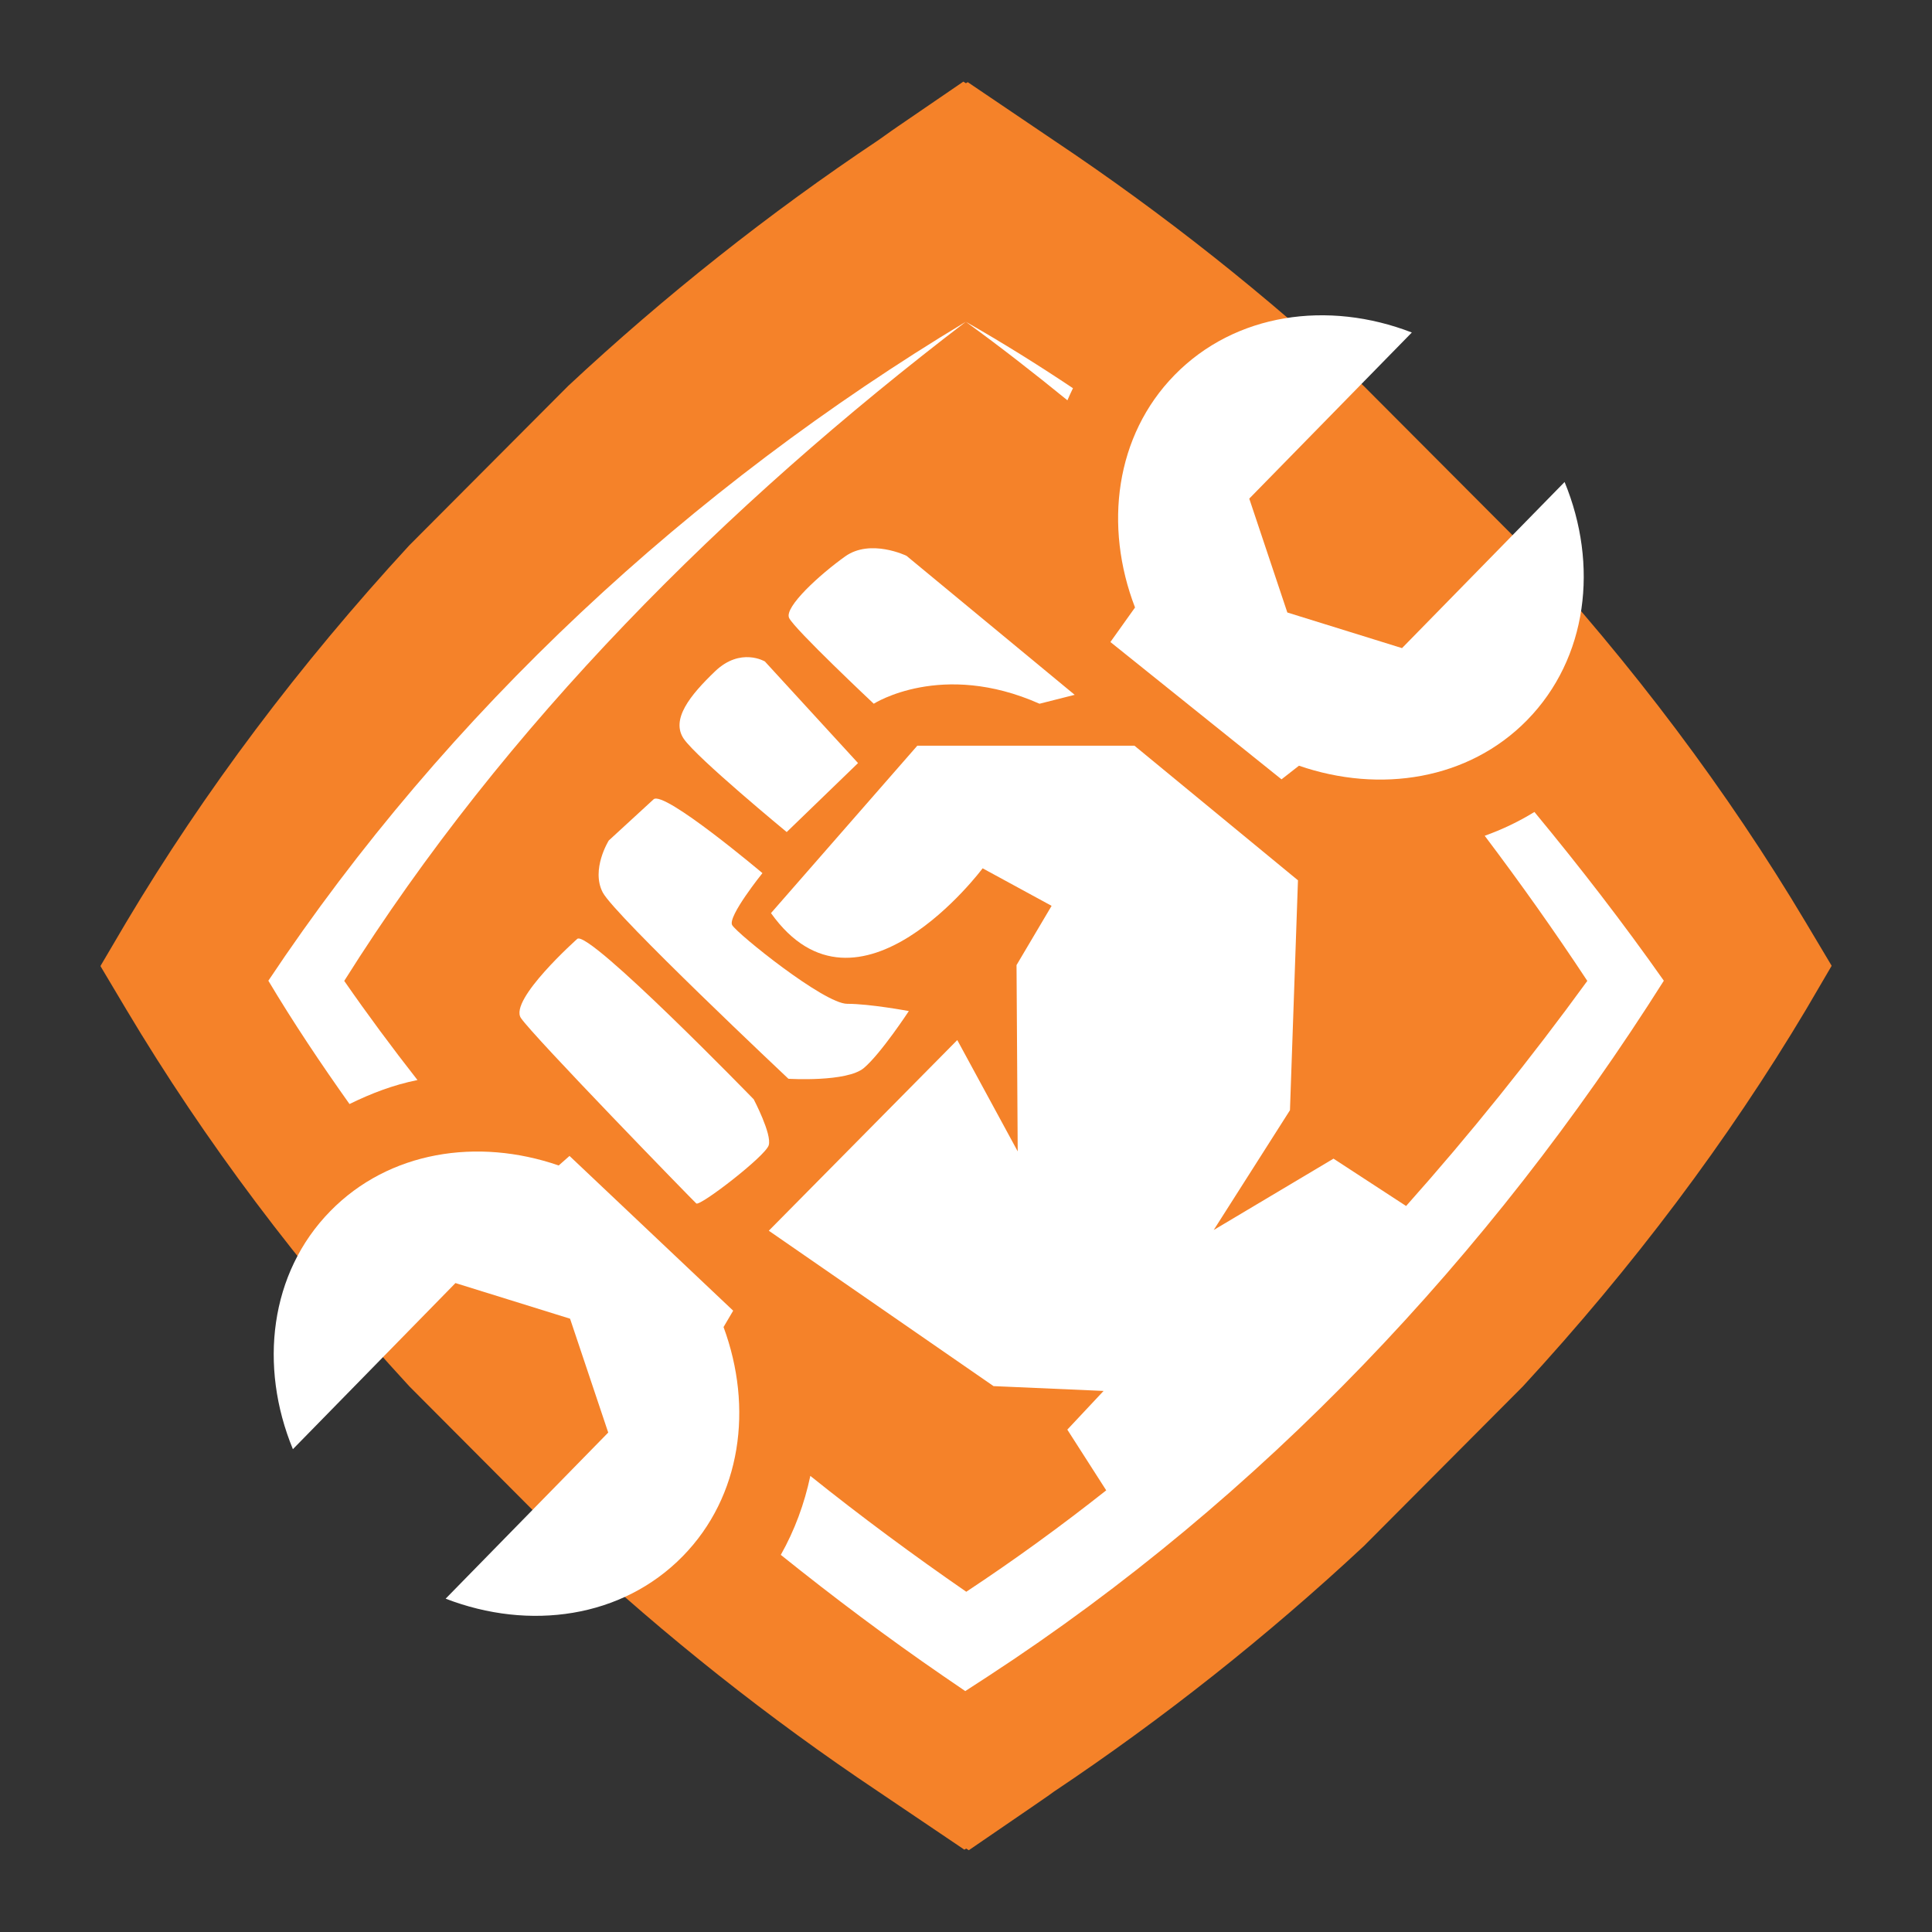 <?xml version="1.0" encoding="UTF-8"?>
<svg id="a" xmlns="http://www.w3.org/2000/svg" xmlns:xlink="http://www.w3.org/1999/xlink"
    viewBox="0 0 212.6 212.6">
    <rect x="0" y="0" width="212.6" height="212.6" fill="#333333" stroke="none"/>
    <defs>
        <clipPath id="b">
            <rect width="212.6" height="212.6" style="fill:none; stroke-width:0px;" />
        </clipPath>
    </defs>
    <g style="clip-path:url(#b);">
        <path
            d="M201.55,106.26l-2.84-4.76c-8.61-14.45-19.04-28.33-31.15-41.48l-17.5-17.55c-10.62-9.92-22.12-19.02-34.03-26.98l-9.54-6.45-.2.12-.28-.18-7.22,4.94c-.5.34-.99.69-1.48,1.04l-.65.46c-12.03,8.03-23.51,17.13-34.14,27.05l-17.49,17.55c-12.11,13.15-22.54,27.03-31.15,41.48l-2.82,4.79h.03l-.03.03,2.84,4.77c8.61,14.44,19.04,28.33,31.15,41.47l17.5,17.56c10.62,9.91,22.12,19.02,34.03,26.98l9.54,6.44.2-.12.29.18,7.21-4.94c.5-.34.99-.69,1.49-1.03l.64-.46c12.03-8.04,23.52-17.14,34.14-27.05l17.49-17.56c12.11-13.14,22.54-27.02,31.16-41.47l2.81-4.8h-.02l.02-.03Z"
            style="fill:#f58229; stroke-width:0px;" />
        <path
            d="M45.94,118.85c-2.79-3.56-5.48-7.19-8.06-10.91,17.77-28.27,41.86-52.24,68.41-72.54-30.34,18.26-57.03,42.9-76.76,72.52,2.78,4.66,5.8,9.16,8.93,13.57,2.36-1.16,4.83-2.11,7.48-2.64"
            style="fill:#fff; stroke-width:0px;" />
        <path
            d="M118.07,42.72c-3.84-2.57-7.77-5.02-11.79-7.31,3.82,2.77,7.53,5.67,11.18,8.64.19-.45.4-.89.61-1.33"
            style="fill:#fff; stroke-width:0px;" />
        <path
            d="M168.85,89.35c-1.72,1.06-3.55,1.93-5.47,2.62,3.93,5.21,7.7,10.52,11.29,15.97-6.23,8.56-12.88,16.85-19.94,24.77l-7.99-5.21-13.18,7.85,8.39-13.18.88-25.3-17.99-14.81h-23.9l-16.1,18.42c9.58,13.44,23.29-4.93,23.29-4.93l7.59,4.13-3.86,6.52.13,20.5-6.65-12.25-20.74,20.98,24.73,17.1,12.11.53-3.99,4.26,4.28,6.68c-4.97,3.93-10.1,7.66-15.4,11.16-5.86-4.05-11.6-8.29-17.16-12.75-.65,3.07-1.73,6-3.25,8.69,5.79,4.65,11.73,9.11,17.83,13.3l2.47,1.69,2.51-1.63c30.09-19.63,55.25-46.29,74.36-76.54-4.48-6.37-9.26-12.55-14.24-18.57"
            style="fill:#fff; stroke-width:0px;" />
        <path
            d="M94.42,83.97l-10.25-11.18s-2.66-1.6-5.46,1.06c-2.79,2.67-4.92,5.33-3.46,7.46,1.47,2.13,11.32,10.25,11.32,10.25l7.85-7.59Z"
            style="fill:#fff; stroke-width:0px;" />
        <path
            d="M114.39,77.44l3.87-.98-18.51-15.3s-3.96-1.92-6.75.07c-2.8,2-6.7,5.56-6.17,6.76.54,1.2,9.32,9.45,9.32,9.45,0,0,7.46-4.79,18.24,0"
            style="fill:#fff; stroke-width:0px;" />
        <path
            d="M71.92,87.96l-4.93,4.53s-1.99,3.19-.66,5.72c1.33,2.53,20.43,20.5,20.43,20.5,0,0,6.46.4,8.32-1.2,1.87-1.59,4.93-6.25,4.93-6.25,0,0-4.26-.8-6.79-.8s-12.11-7.72-12.65-8.66c-.53-.93,3.33-5.72,3.33-5.72,0,0-10.85-9.16-11.98-8.12"
            style="fill:#fff; stroke-width:0px;" />
        <path
            d="M82.94,120.97s-18.1-18.63-19.41-17.66c0,0-7.54,6.71-6.21,8.71,1.33,1.99,18.9,20.05,19.3,20.41.4.35,7.6-5.2,7.97-6.4.38-1.2-1.65-5.06-1.65-5.06"
            style="fill:#fff; stroke-width:0px;" />
        <path
            d="M80.68,144.23l-18.01-17.03-1.19,1.05c-8.95-3.09-18.69-1.56-25.13,5.02-6.68,6.81-7.88,17.07-4.12,26.2l17.89-18.28,12.61,3.92,4.2,12.53-17.89,18.28c9.21,3.56,19.43,2.14,26.1-4.68,6.44-6.58,7.76-16.33,4.48-25.21l1.06-1.8Z"
            style="fill:#fff; stroke-width:0px;" />
        <path
            d="M141.02,85.76l1.92-1.5c8.94,3.08,18.67,1.55,25.11-5.02,6.67-6.82,7.88-17.07,4.12-26.2l-17.89,18.28-12.62-3.92-4.19-12.53,17.89-18.28c-9.21-3.57-19.44-2.14-26.11,4.68-6.52,6.66-7.8,16.61-4.35,25.58l-2.71,3.8,18.83,15.11Z"
            style="fill:#fff; stroke-width:0px;" />
    </g>
</svg>